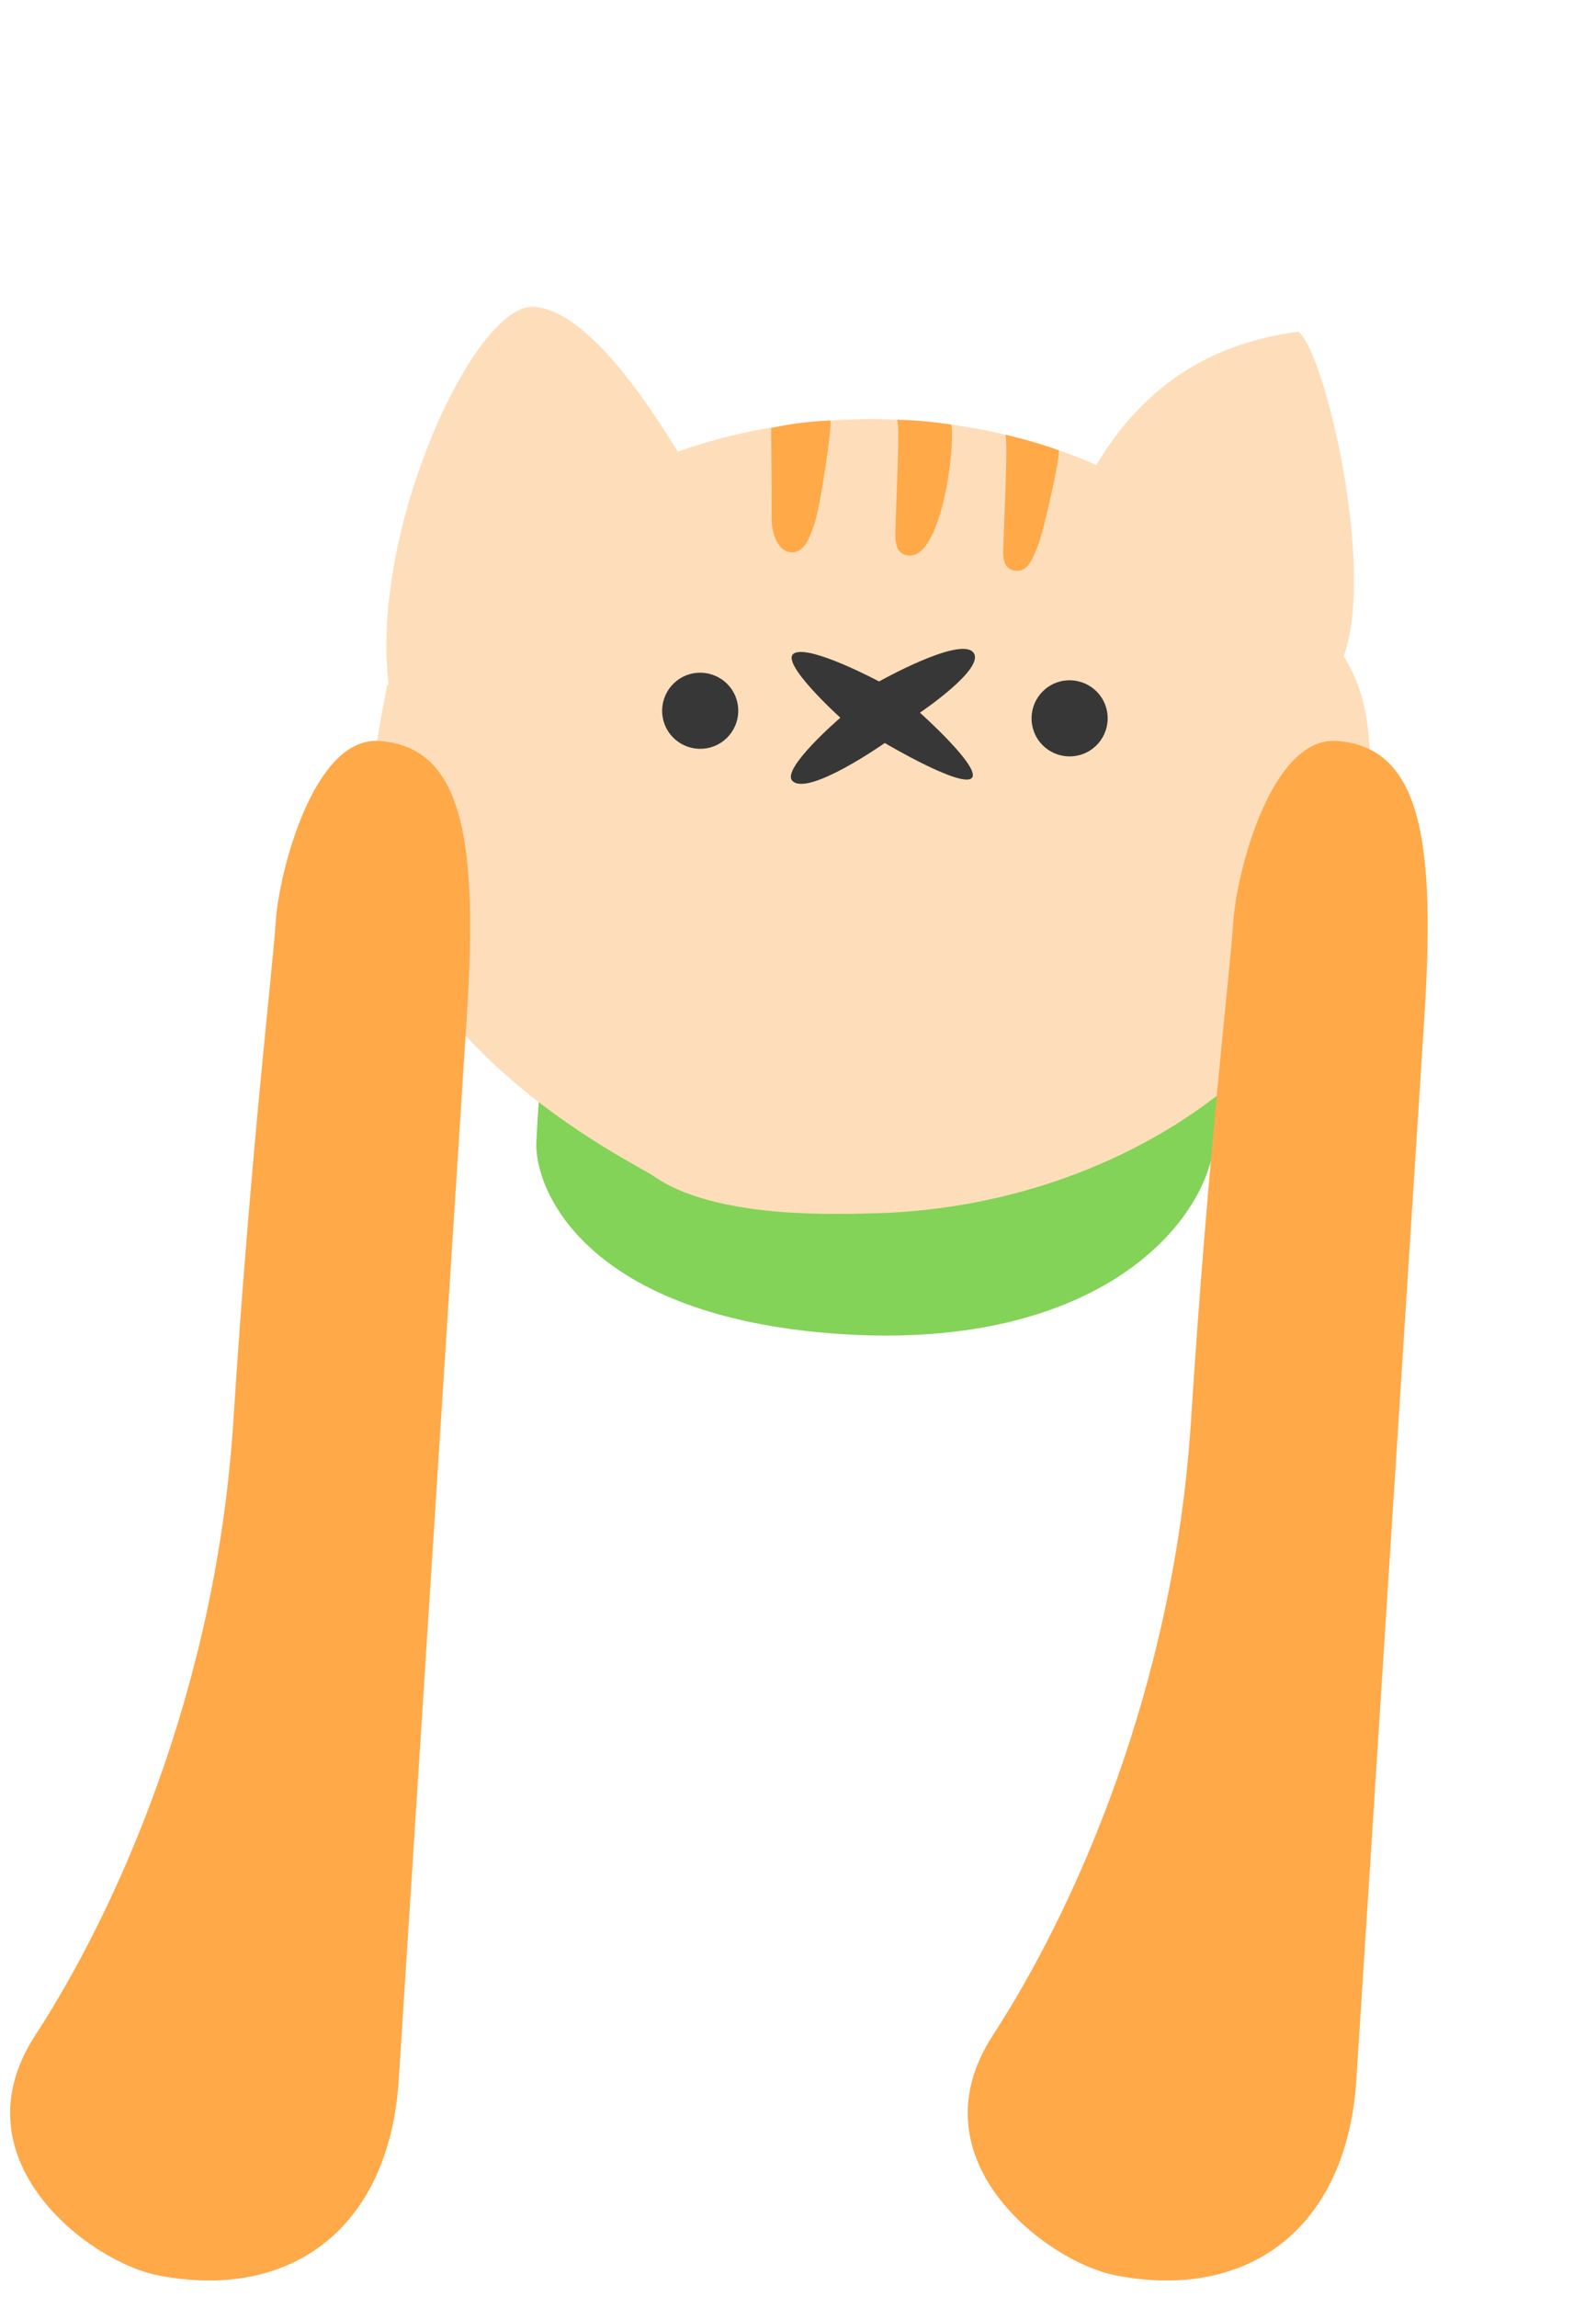 <svg xmlns="http://www.w3.org/2000/svg" width="155" height="223" fill="none" viewBox="0 0 155 223"><path fill="#82D357" fill-rule="evenodd" d="M57.335 93.729C52.348 98.815 52.395 106.026 52.093 110.737C51.792 115.447 56.902 127.937 81.803 129.531C106.7 131.125 117.464 118.695 117.995 110.394C118.655 100.075 118.471 99.343 115.082 95.174C108.6 87.195 62.323 88.643 57.335 93.729Z" clip-rule="evenodd"/><path fill="#FEDEBA" fill-rule="evenodd" d="M69.5 116.699C74.3 117.882 79.851 117.953 85.154 117.795C111.15 117.019 133.634 99.471 133 78.199C133 73.699 133.541 68.607 130.5 63.699C133.604 55.199 128.698 34.261 126.103 32.199C118.5 33.199 111.5 36.699 106.474 45.142C99.468 42.09 91.398 40.464 82.856 40.718C76.819 40.898 71.075 42.001 65.821 43.855C62.167 37.85 56.573 30.001 51.795 29.783C46.07 29.521 35.892 51.459 37.746 66.443C37.698 66.467 37.649 66.492 37.6 66.518C36 74.699 36 76.699 36 79.199C36 100.735 61.5 112.824 63.5 114.199C65.5 115.573 67.688 116.252 69.5 116.699Z" clip-rule="evenodd"/><path fill="#FFA949" fill-rule="evenodd" d="M102.816 43.713C103.047 44.015 101.407 51.437 100.812 52.948C100.252 54.372 99.809 55.556 98.587 55.406C97.074 55.22 97.463 53.285 97.477 52.274C97.499 50.517 97.944 42.362 97.609 42.197C99.376 42.613 101.127 43.113 102.856 43.727" clip-rule="evenodd"/><path fill="#FFA949" fill-rule="evenodd" d="M92.396 41.224C92.778 43.752 91.379 54.059 88.339 53.932C86.775 53.867 86.958 52.227 86.972 51.215C86.994 49.459 87.444 40.913 87.11 40.747C87.317 40.771 89.097 40.734 92.396 41.224Z" clip-rule="evenodd"/><path fill="#FFA949" fill-rule="evenodd" d="M80.633 40.828C80.864 41.13 79.626 49.594 79.018 51.099C78.707 51.868 78.243 53.643 76.9 53.625C75.414 53.606 74.926 51.459 74.94 50.448C74.963 48.692 74.885 41.563 74.885 41.563C75.127 41.56 76.869 40.987 80.633 40.828Z" clip-rule="evenodd"/><path fill="#373737" fill-rule="evenodd" d="M102.215 66.442C104.037 65.524 106.263 66.259 107.181 68.08C108.099 69.902 107.364 72.127 105.542 73.045C103.718 73.963 101.495 73.23 100.577 71.408C99.659 69.587 100.391 67.361 102.215 66.442Z" clip-rule="evenodd"/><path fill="#373737" fill-rule="evenodd" d="M66.338 65.706C68.16 64.788 70.386 65.522 71.304 67.344C72.222 69.166 71.487 71.39 69.665 72.308C67.844 73.226 65.618 72.494 64.7 70.672C63.782 68.85 64.516 66.624 66.338 65.706Z" clip-rule="evenodd"/><path fill="#373737" fill-rule="evenodd" d="M76.957 75.819C75.805 74.673 81.612 69.683 81.612 69.683C81.612 69.683 75.557 64.218 77.149 63.416C78.743 62.612 85.373 66.163 85.373 66.163C85.373 66.163 93.099 61.82 94.493 63.31C95.888 64.797 89.34 69.192 89.34 69.192C89.34 69.192 95.43 74.629 94.354 75.558C93.274 76.49 85.927 72.138 85.927 72.138C85.927 72.138 78.507 77.358 76.957 75.819Z" clip-rule="evenodd"/><path fill="#FFA949" fill-rule="evenodd" d="M96.414 197.623C104.284 185.514 113.992 164.063 115.658 138.043C117.323 112.022 119.482 94.122 119.779 89.477C120.076 84.833 123.407 71.531 129.799 71.94C138.295 72.484 139.378 82.409 138.319 98.951L131.727 201.911C130.801 216.378 121.228 223.425 108.324 220.908C101.742 219.626 88.544 209.732 96.414 197.623Z" clip-rule="evenodd"/><path fill="#FFA949" fill-rule="evenodd" d="M3.414 197.623C11.284 185.514 20.992 164.063 22.657 138.043C24.323 112.022 26.482 94.122 26.779 89.477C27.076 84.833 30.407 71.531 36.799 71.94C45.295 72.484 46.377 82.408 45.319 98.951L38.727 201.91C37.801 216.378 28.228 223.425 15.324 220.908C8.742 219.625 -4.456 209.732 3.414 197.623Z" clip-rule="evenodd"/></svg>